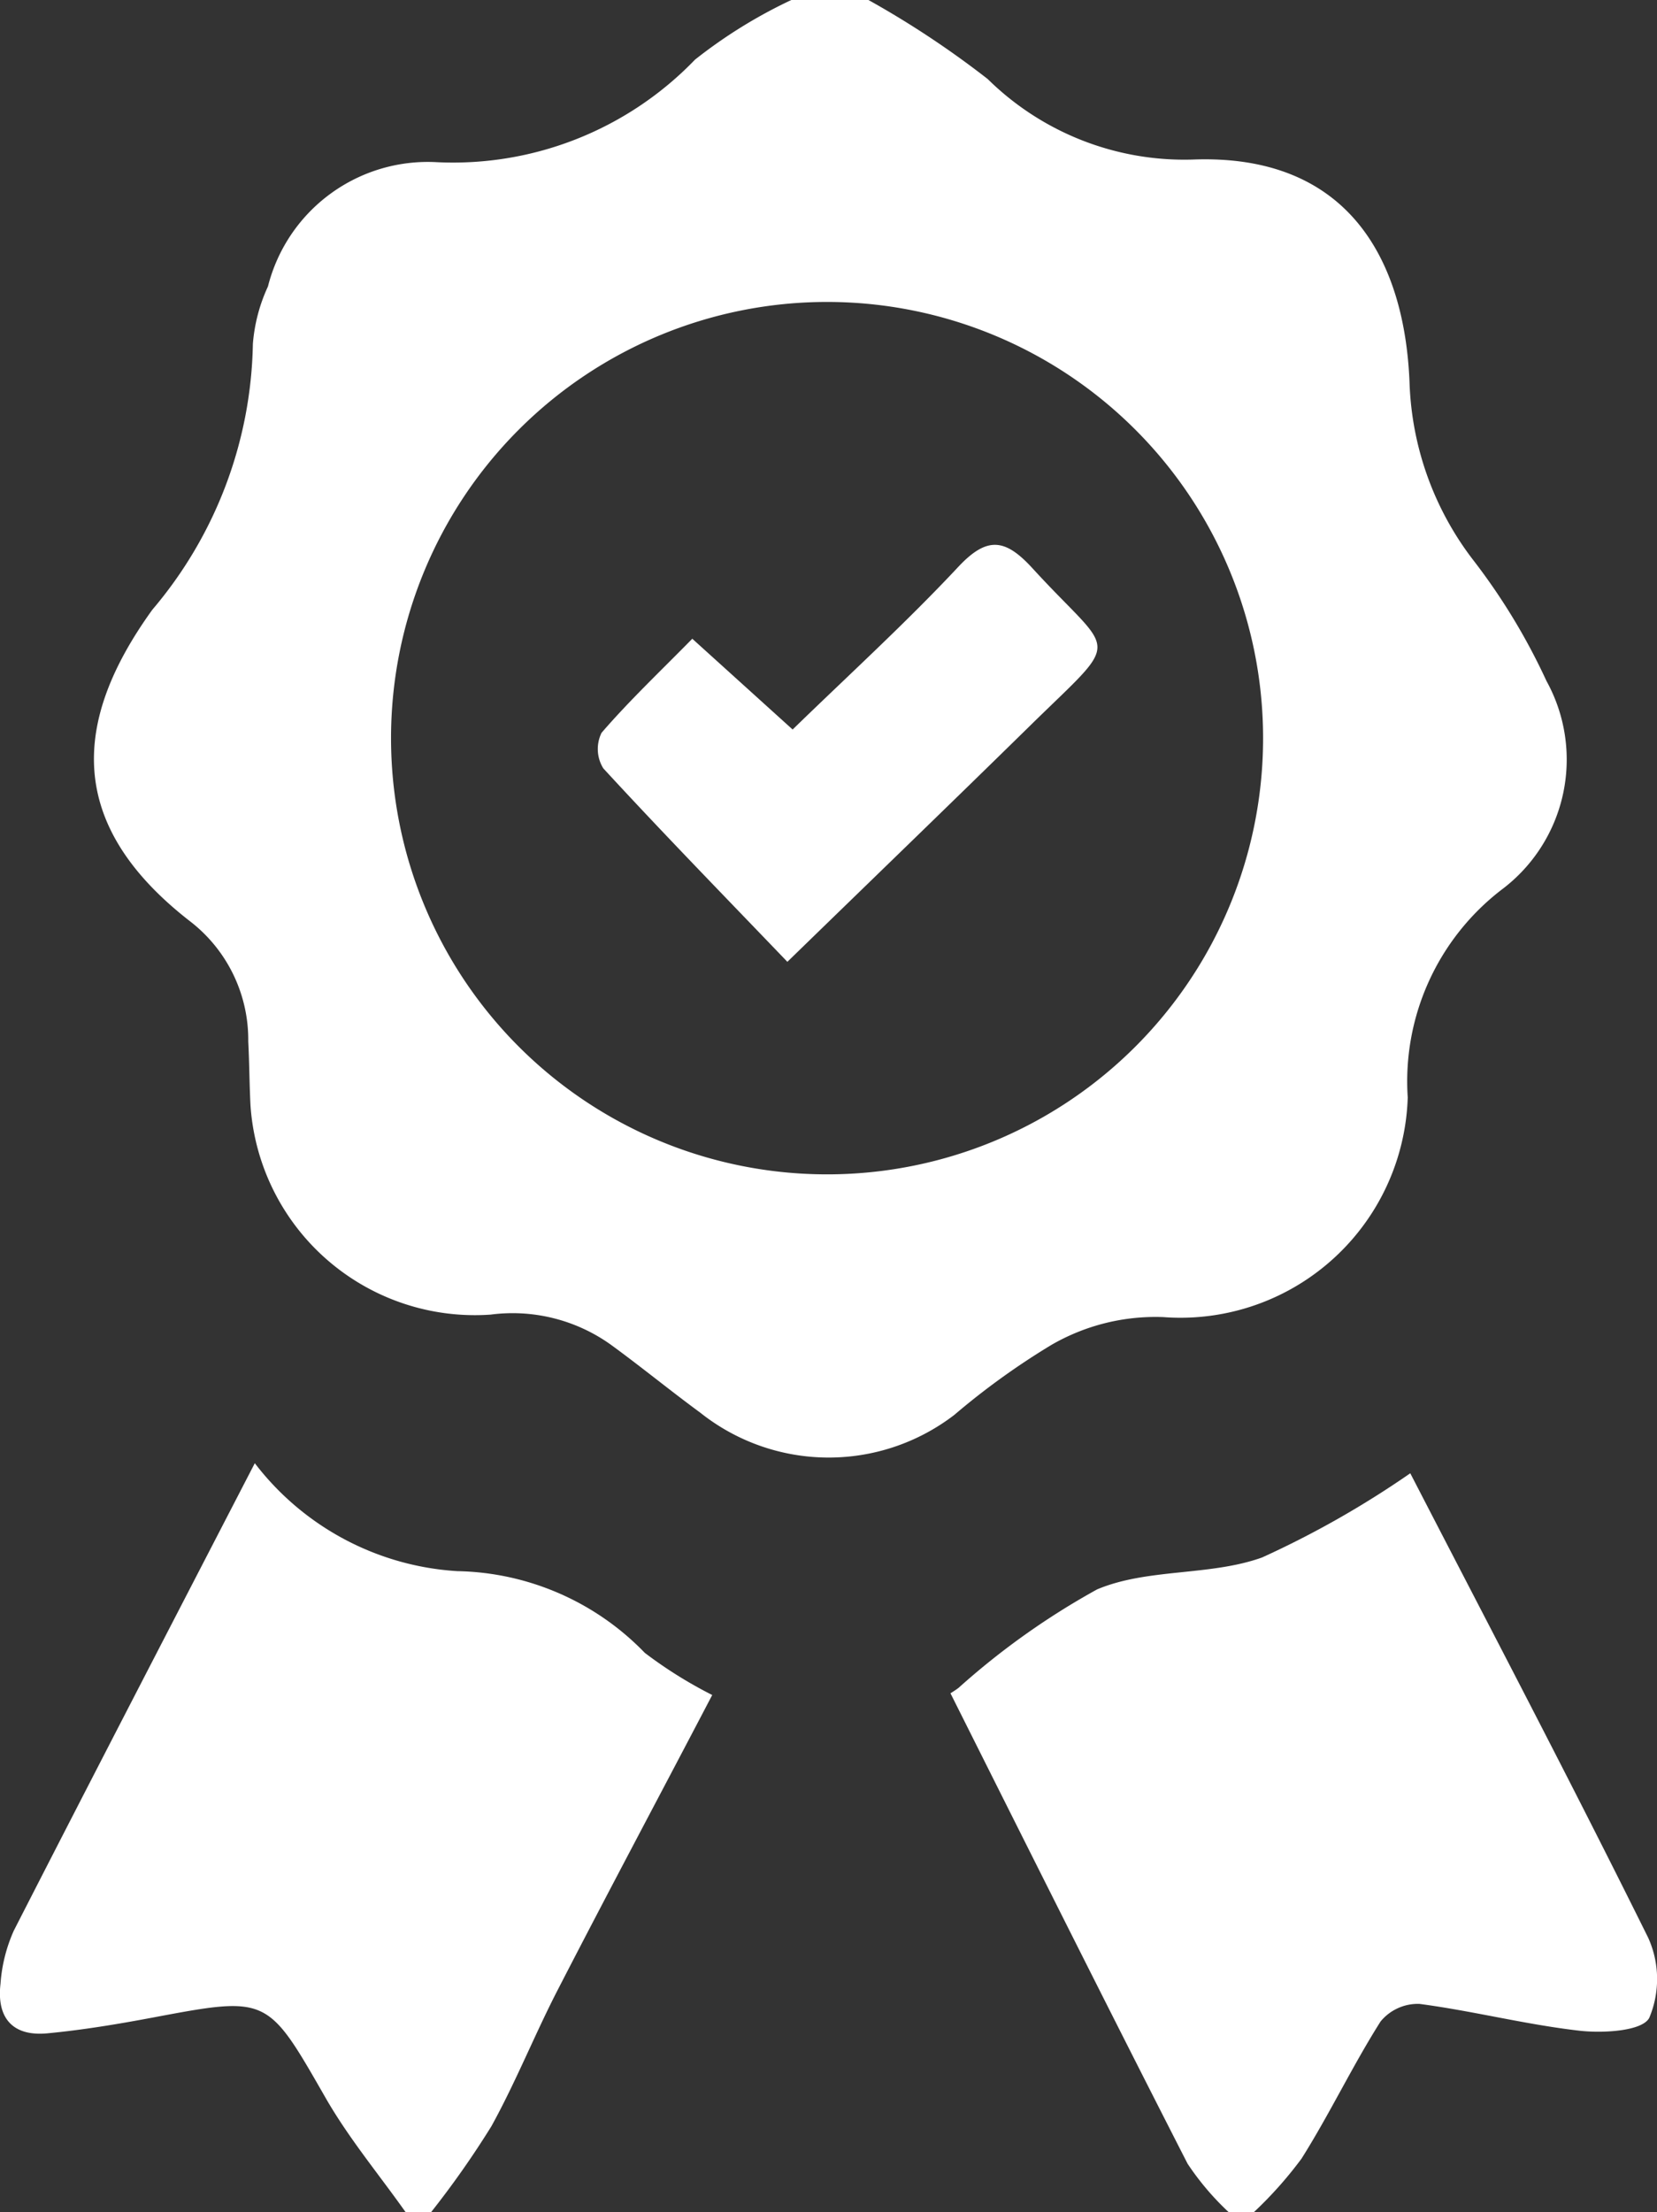 <svg id="Group_10495" data-name="Group 10495" xmlns="http://www.w3.org/2000/svg" xmlns:xlink="http://www.w3.org/1999/xlink" width="29.349" height="39.163" viewBox="0 0 29.349 39.163">
  <rect x="0" y="0" width="29.349" height="39.163" fill="#333333" stroke="none"/>
  <defs>
    <clipPath id="clip-path">
      <rect id="Rectangle_3035" data-name="Rectangle 3035" width="29.349" height="39.163" fill="#fff"/>
    </clipPath>
  </defs>
  <g id="Group_10494" data-name="Group 10494" clip-path="url(#clip-path)">
    <path id="Path_46121" data-name="Path 46121" d="M24.678,0a16.535,16.535,0,0,1,2.113,1.4A4.963,4.963,0,0,0,30.42,2.825c2.753-.106,3.757,1.769,3.842,3.953A5.448,5.448,0,0,0,35.4,9.929a11.1,11.1,0,0,1,1.287,2.127,2.878,2.878,0,0,1-.8,3.7,4.28,4.28,0,0,0-1.657,3.674A4.027,4.027,0,0,1,29.9,23.319a3.68,3.68,0,0,0-1.982.493A13.01,13.01,0,0,0,26.2,25.05a3.654,3.654,0,0,1-4.5-.038c-.529-.388-1.038-.805-1.568-1.192a2.991,2.991,0,0,0-2.145-.545,3.983,3.983,0,0,1-4.254-3.7c-.02-.379-.02-.758-.04-1.137a2.647,2.647,0,0,0-1.007-2.108c-2.227-1.716-2.122-3.553-.691-5.536a7.464,7.464,0,0,0,1.78-4.705,2.966,2.966,0,0,1,.267-1.017,2.92,2.92,0,0,1,3-2.2,5.951,5.951,0,0,0,4.564-1.816A8.745,8.745,0,0,1,23.312,0Zm6.99,13.053a7.723,7.723,0,1,0-7.743,7.739,7.722,7.722,0,0,0,7.743-7.739" transform="translate(-9.296)" fill="#fff"/>
    <path id="Path_46122" data-name="Path 46122" d="M7.182,183.918c-.473-.668-1-1.3-1.409-2.01-1.039-1.811-1.016-1.818-3.068-1.432-.618.116-1.241.22-1.866.279s-.9-.283-.83-.878a2.775,2.775,0,0,1,.236-.941c1.4-2.737,2.814-5.464,4.268-8.275A4.893,4.893,0,0,0,8.1,172.572a4.735,4.735,0,0,1,3.321,1.447,7.746,7.746,0,0,0,1.194.746c-.9,1.721-1.824,3.45-2.721,5.191-.415.8-.752,1.65-1.189,2.442a16.309,16.309,0,0,1-1.067,1.52Z" transform="translate(0 -144.755)" fill="#fff"/>
    <path id="Path_46123" data-name="Path 46123" d="M115.816,184.917a4.826,4.826,0,0,1-.724-.854c-1.412-2.761-2.8-5.537-4.2-8.329.027-.018.085-.053.14-.094a13.282,13.282,0,0,1,2.455-1.745c.894-.378,2-.234,2.924-.566a16.829,16.829,0,0,0,2.625-1.491c1.371,2.655,2.827,5.424,4.215,8.226a1.772,1.772,0,0,1,.018,1.416c-.124.235-.815.275-1.232.228-.952-.108-1.887-.35-2.838-.475a.853.853,0,0,0-.689.311c-.5.789-.9,1.635-1.4,2.428a7.055,7.055,0,0,1-.841.945Z" transform="translate(-94.057 -145.754)" fill="#fff"/>
    <path id="Path_46124" data-name="Path 46124" d="M73.106,70.923c-1.142-1.19-2.217-2.292-3.259-3.424a.65.65,0,0,1-.031-.63c.49-.568,1.038-1.086,1.607-1.665L73.2,66.811c.995-.967,2-1.882,2.929-2.874.517-.554.838-.507,1.322.022,1.462,1.6,1.618,1.151-.061,2.8-1.37,1.343-2.75,2.675-4.285,4.167" transform="translate(-59.161 -53.895)" fill="#fff"/>
  </g>
</svg>

